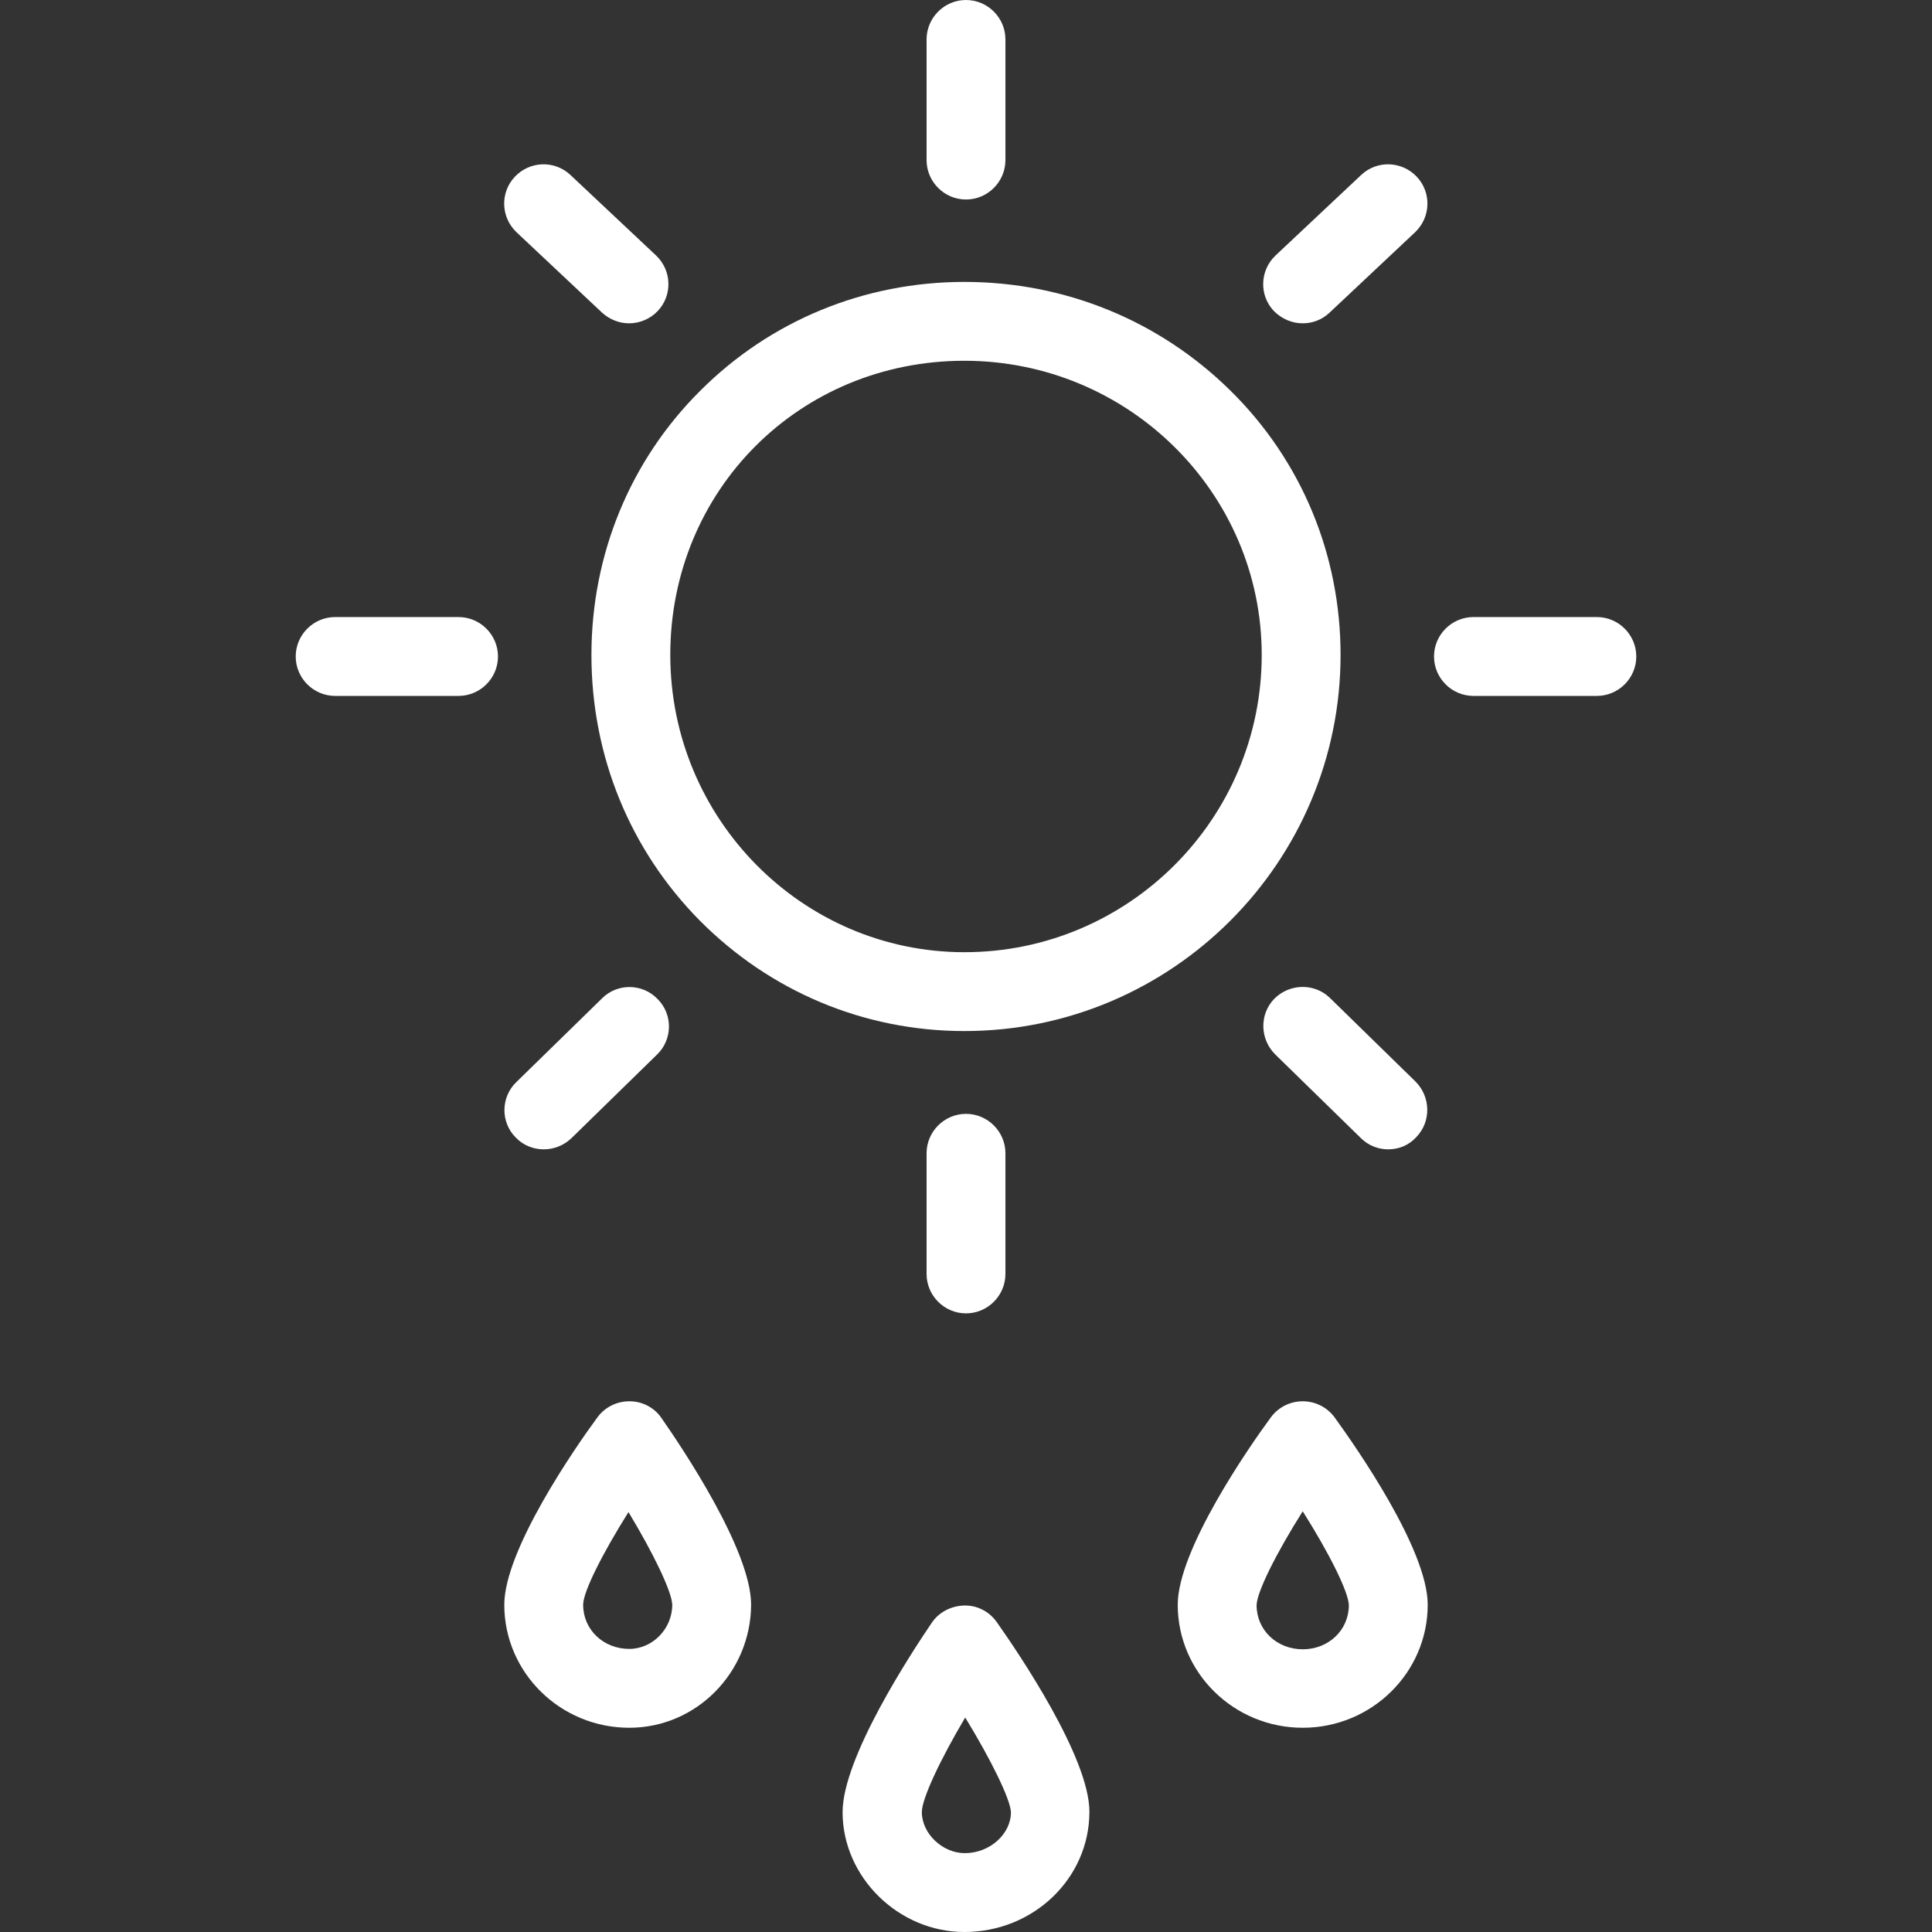 <?xml version="1.0"?>
<svg xmlns="http://www.w3.org/2000/svg" xmlns:xlink="http://www.w3.org/1999/xlink" version="1.1" id="Layer_1" x="0px" y="0px" viewBox="0 0 490 490" style="enable-background:new 0 0 490 490;" xml:space="preserve" width="512px" height="512px" class=""><rect x="0" y="0" width="490" height="490" fill="#333333" stroke="none"/><g><g transform="translate(0 -540.36)">
	<g>
		<g>
			<path d="M323.2,793.66c-3.8,3.9-3.7,10.2,0.2,14.1l21.7,21.2c2,2,4.5,2.9,7,2.9v0c2.6,0,5.2-1,7.1-3.1c3.8-3.9,3.7-10.2-0.2-14.1     l-21.7-21.2C333.4,789.66,327.1,789.76,323.2,793.66z" data-original="#000000" class="active-path" data-old_color="#000000" fill="#FFFFFF"/>
			<path d="M152.7,793.56l-21.7,21.2c-4,3.8-4.1,10.2-0.2,14.1c1.9,2,4.5,3,7.1,3c2.6,0,5.1-1,7-2.8l21.7-21.2     c4-3.8,4.1-10.2,0.2-14.1C163,789.76,156.6,789.66,152.7,793.56z" data-original="#000000" class="active-path" data-old_color="#000000" fill="#FFFFFF"/>
			<path d="M330.4,622.36L330.4,622.36c2.5,0,4.9-0.9,6.8-2.7l21.7-20.4c4-3.8,4.2-10.1,0.4-14.1c-3.8-4-10.1-4.2-14.1-0.4     l-21.7,20.4c-4,3.8-4.2,10.1-0.4,14.1C325.1,621.26,327.7,622.36,330.4,622.36z" data-original="#000000" class="active-path" data-old_color="#000000" fill="#FFFFFF"/>
			<path d="M152.7,619.66c2,1.8,4.4,2.7,6.9,2.7v0c2.6,0,5.3-1.1,7.2-3.1c3.8-4,3.6-10.3-0.4-14.1l-21.7-20.4     c-4-3.8-10.3-3.6-14.1,0.4s-3.6,10.3,0.4,14.1L152.7,619.66z" data-original="#000000" class="active-path" data-old_color="#000000" fill="#FFFFFF"/>
			<path d="M235,832.86v30.6c0,5.5,4.5,10,10,10s10-4.5,10-10v-30.6c0-5.5-4.5-10-10-10S235,827.36,235,832.86z" data-original="#000000" class="active-path" data-old_color="#000000" fill="#FFFFFF"/>
			<path d="M245,590.96c5.5,0,10-4.5,10-10v-30.6c0-5.5-4.5-10-10-10s-10,4.5-10,10v30.6C235,586.46,239.5,590.96,245,590.96z" data-original="#000000" class="active-path" data-old_color="#000000" fill="#FFFFFF"/>
			<path d="M405,696.86h-31.3c-5.5,0-10,4.5-10,10s4.5,10,10,10H405c5.5,0,10-4.5,10-10S410.5,696.86,405,696.86z" data-original="#000000" class="active-path" data-old_color="#000000" fill="#FFFFFF"/>
			<path d="M116.3,696.86H85c-5.5,0-10,4.5-10,10s4.5,10,10,10h31.3c5.5,0,10-4.5,10-10S121.8,696.86,116.3,696.86z" data-original="#000000" class="active-path" data-old_color="#000000" fill="#FFFFFF"/>
			<path d="M177.5,773.86c17.9,18,41.7,28,67.1,28c52.6,0,95.4-42.8,95.4-95.4c0-25.4-9.9-49.3-28-67.1     c-18-17.7-41.9-27.5-67.4-27.5c-25.4,0-49.2,9.8-67,27.6c-17.8,17.7-27.6,41.6-27.6,67C150,731.96,159.7,755.86,177.5,773.86z      M244.6,631.86c41.6,0,75.4,33.5,75.4,74.6c0,41.6-33.8,75.4-75.4,75.4c-41.1,0-74.6-33.8-74.6-75.4     C170,664.66,202.8,631.86,244.6,631.86z" data-original="#000000" class="active-path" data-old_color="#000000" fill="#FFFFFF"/>
			<path d="M159.7,895.76h-0.1c-3.2,0-6.2,1.5-8.1,4.1c-5.6,7.6-23.6,33.6-23.6,47.5c0,17.2,14.2,31.2,31.7,31.2     c17,0,30.8-14,30.9-31.2c0-13.8-17.4-39.7-22.7-47.3C166,897.36,162.9,895.76,159.7,895.76z M159.6,958.56     c-6.6,0-11.7-4.9-11.7-11.2c0-3.3,4.9-13,11.5-23.5c6.4,10.6,11,20.2,11.1,23.5C170.5,953.46,165.5,958.56,159.6,958.56z" data-original="#000000" class="active-path" data-old_color="#000000" fill="#FFFFFF"/>
			<path d="M330.4,895.76c-3.2,0-6.2,1.5-8.1,4.1c-5.6,7.6-23.6,33.6-23.6,47.5c0,17.2,14.2,31.2,31.7,31.2s31.7-14,31.7-31.2     c0-14-18.1-39.9-23.6-47.5C336.6,897.26,333.6,895.76,330.4,895.76z M330.4,958.66c-6.6,0-11.7-4.9-11.7-11.2     c0.1-3.4,5-13.2,11.7-23.8c6.7,10.6,11.6,20.4,11.7,23.8C342.1,953.76,337,958.66,330.4,958.66z" data-original="#000000" class="active-path" data-old_color="#000000" fill="#FFFFFF"/>
			<path d="M244.5,947.56c-3.3,0.1-6.4,1.7-8.2,4.4c-5.3,7.8-22.6,34.2-22.6,48c0,16.5,14.2,30.4,30.9,30.4v0     c17.5,0,31.7-13.6,31.7-30.5c0-13.8-18-40.3-23.5-48.1C250.9,949.06,247.8,947.46,244.5,947.56z M244.7,1010.36     c-5.7,0-10.9-5-10.9-10.4c0-3.4,4.6-13.2,11-24c6.6,10.8,11.4,20.6,11.6,24C256.4,1005.56,251,1010.36,244.7,1010.36z" data-original="#000000" class="active-path" data-old_color="#000000" fill="#FFFFFF"/>
		</g>
	</g>
</g></g> </svg>
